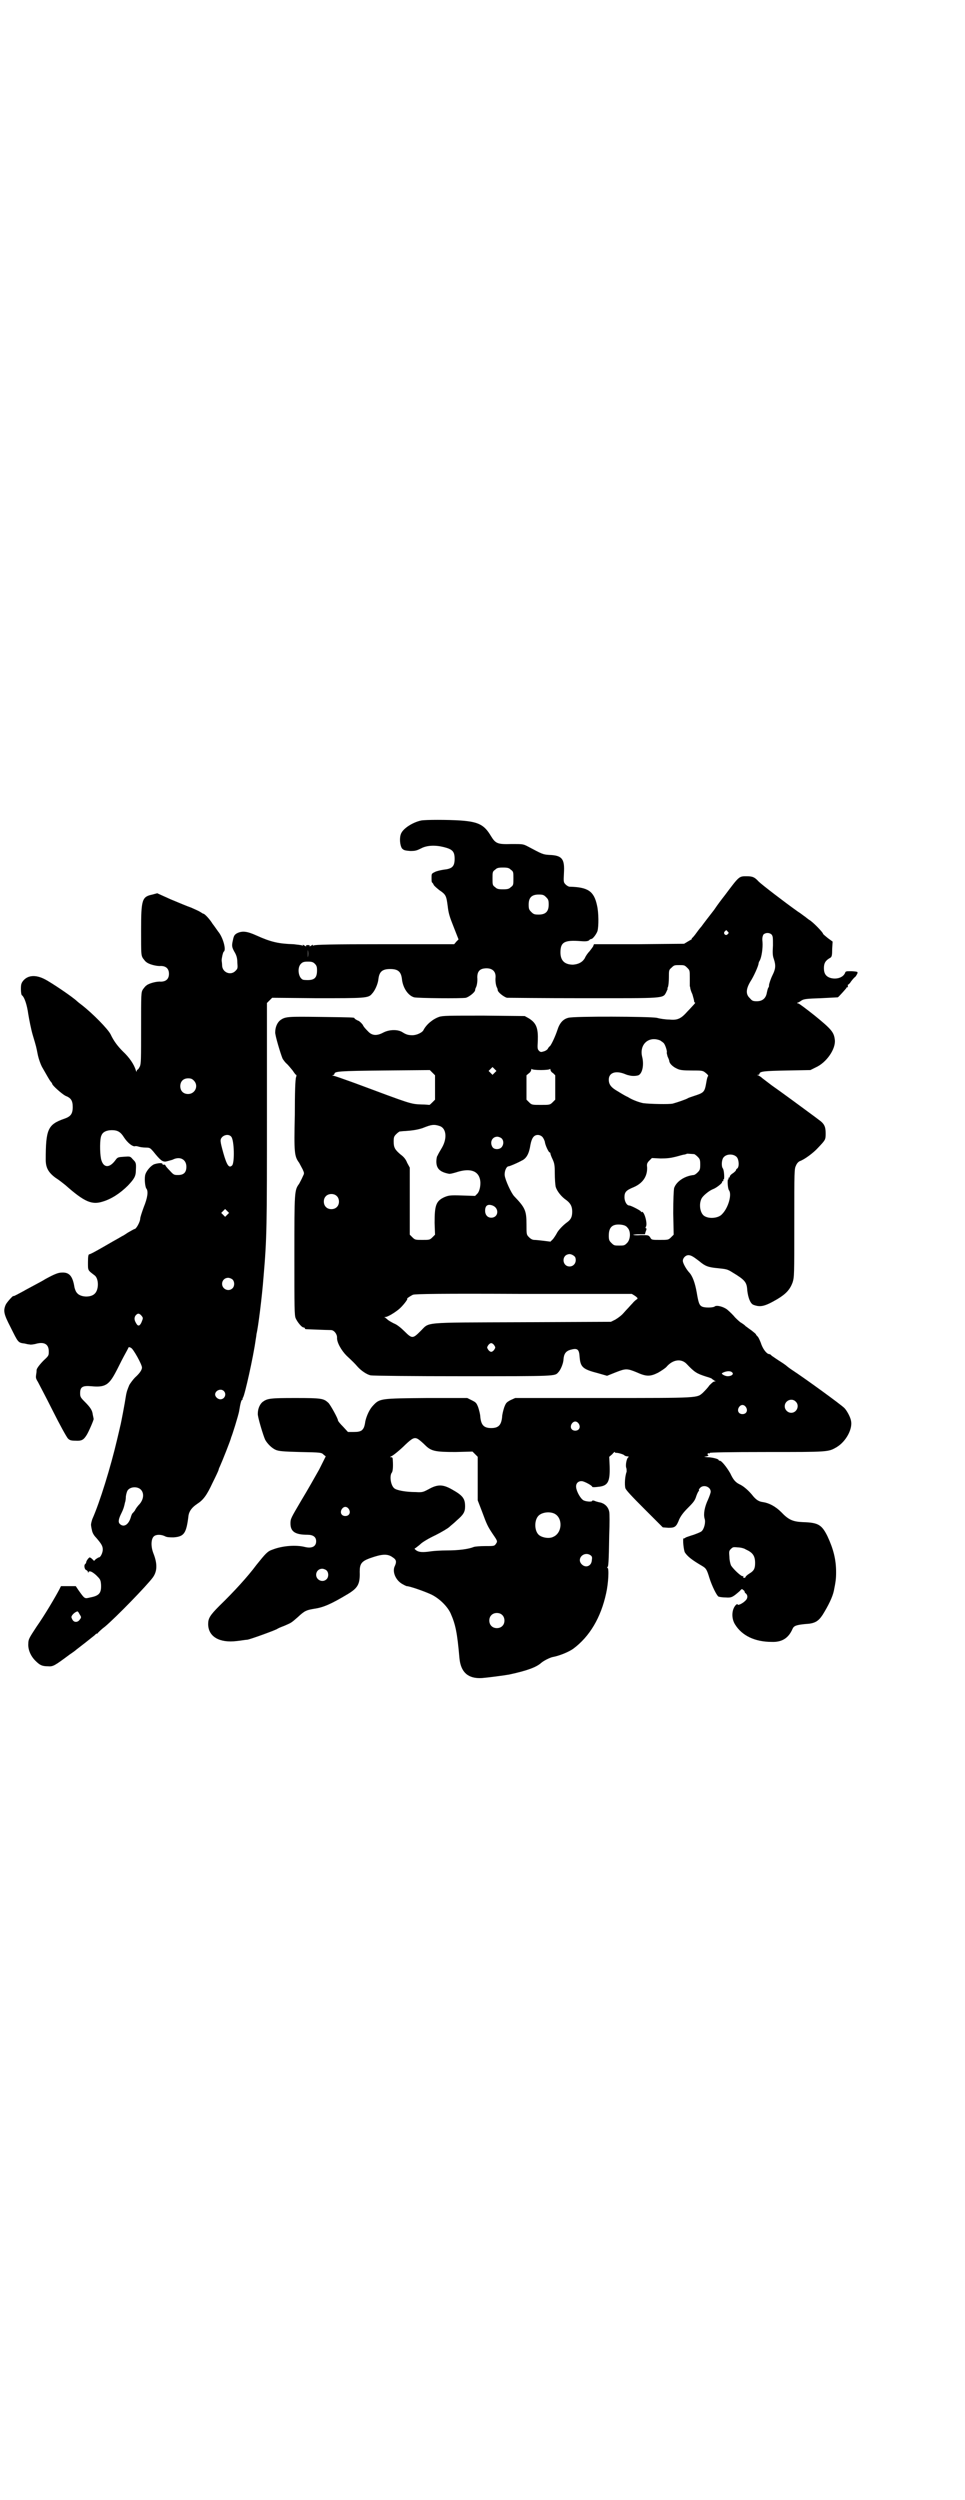 <?xml version="1.0" standalone="no"?>
<!DOCTYPE svg PUBLIC "-//W3C//DTD SVG 20010904//EN"
 "http://www.w3.org/TR/2001/REC-SVG-20010904/DTD/svg10.dtd">
<svg version="1.0" xmlns="http://www.w3.org/2000/svg"
 width="1108pt" height="2870pt" viewBox="0 0 1108 2870"
 preserveAspectRatio="xMidYMid meet">
<g transform="translate(0,2870) scale(0.5,-0.5)"
fill="#000000" stroke="none">
<path d="M967 3856 c-19 -4 -41 -18 -46 -30 -4 -9 -3 -26 2 -34 4 -4 6 -5 19
-6 12 0 15 1 25 6 13 7 32 8 52 3 20 -5 25 -10 25 -27 0 -18 -6 -23 -26 -25
-6 -1 -15 -3 -19 -5 -8 -4 -8 -4 -8 -13 0 -6 0 -10 1 -11 1 -1 3 -3 4 -6 2 -3
8 -8 13 -12 15 -10 16 -13 19 -36 2 -17 4 -24 14 -49 l11 -28 -5 -5 -5 -6
-160 0 c-122 0 -160 -1 -163 -3 -2 -2 -2 -1 -1 1 1 1 -1 1 -4 -1 -3 -2 -5 -3
-4 -1 1 1 0 2 -4 2 -4 0 -5 -1 -4 -2 1 -2 -1 -1 -4 1 -3 2 -5 2 -4 1 1 -2 1
-3 -1 -1 -2 1 -11 2 -20 3 -34 1 -52 5 -85 20 -22 10 -33 11 -45 5 -5 -3 -7
-5 -9 -15 -3 -13 -3 -16 3 -27 5 -8 7 -15 7 -25 1 -13 1 -14 -4 -19 -11 -12
-31 -4 -31 13 0 4 -1 9 -1 11 0 5 3 19 5 20 6 4 -2 33 -13 46 -3 4 -9 13 -13
18 -6 10 -18 23 -21 23 -1 0 -4 2 -7 4 -3 2 -12 6 -21 10 -9 3 -30 12 -47 19
l-31 14 -11 -3 c-24 -5 -26 -11 -26 -83 0 -54 0 -56 4 -63 3 -4 6 -8 8 -9 5
-5 24 -10 33 -9 12 0 19 -6 19 -18 0 -12 -7 -18 -19 -18 -9 1 -28 -4 -33 -9
-2 -1 -5 -5 -8 -9 -4 -7 -4 -9 -4 -89 0 -71 0 -82 -3 -88 -2 -4 -4 -7 -5 -7
-1 0 -2 -2 -2 -3 0 -3 -1 -2 -2 1 -4 14 -15 30 -30 44 -12 12 -21 24 -28 39
-6 12 -41 48 -67 68 -4 3 -9 7 -10 8 -9 9 -59 43 -75 51 -20 10 -37 9 -48 -3
-5 -6 -6 -9 -6 -20 0 -7 1 -13 2 -14 6 -4 12 -22 15 -44 2 -12 6 -33 10 -47 9
-30 8 -27 12 -47 2 -9 6 -20 9 -26 12 -21 17 -30 20 -34 2 -2 4 -5 4 -6 0 -3
21 -22 30 -27 13 -5 17 -11 17 -26 0 -16 -5 -22 -20 -27 -37 -13 -42 -24 -42
-94 0 -18 6 -29 22 -41 8 -5 18 -13 23 -17 44 -39 61 -46 86 -38 20 6 40 19
58 37 14 15 18 21 18 35 1 17 0 18 -7 25 -6 7 -6 7 -20 6 -14 -1 -15 -1 -20
-8 -14 -19 -28 -18 -33 3 -3 15 -3 47 1 54 3 8 12 12 24 12 13 0 20 -4 28 -17
8 -12 19 -21 25 -20 1 1 6 0 9 -1 3 -1 10 -2 16 -2 9 0 10 -1 17 -9 16 -20 21
-24 29 -23 5 1 11 3 15 4 17 9 32 1 32 -16 0 -13 -6 -19 -19 -19 -9 0 -10 0
-19 10 -6 6 -10 11 -10 12 0 1 -2 2 -3 2 -2 -1 -4 0 -4 1 1 3 -8 3 -18 0 -7
-2 -18 -14 -21 -23 -3 -8 -1 -29 2 -33 5 -6 3 -21 -6 -43 -4 -11 -8 -23 -8
-26 0 -7 -9 -24 -13 -24 -1 0 -8 -4 -15 -8 -6 -4 -12 -8 -13 -8 0 0 -10 -6
-21 -12 -31 -18 -52 -30 -55 -30 -2 0 -3 -5 -3 -18 0 -20 -1 -18 16 -31 9 -8
9 -32 0 -41 -9 -10 -33 -9 -41 1 -3 3 -5 9 -6 13 -4 26 -12 35 -29 34 -8 0
-16 -3 -38 -15 -6 -4 -18 -10 -27 -15 -9 -5 -19 -10 -22 -12 -11 -6 -24 -13
-24 -12 0 3 -16 -15 -18 -20 -6 -14 -4 -22 11 -51 18 -36 17 -36 33 -38 4 -1
8 -2 11 -2 2 -1 8 0 13 1 20 6 31 0 31 -17 0 -9 0 -10 -11 -20 -9 -9 -17 -19
-17 -23 0 -1 0 -5 -1 -10 -1 -7 -1 -9 4 -17 2 -4 18 -34 34 -66 16 -32 32 -61
35 -64 4 -4 7 -5 17 -5 15 -1 19 2 26 13 5 8 17 36 16 37 0 1 -1 5 -2 10 -1
10 -6 17 -19 30 -9 9 -10 11 -10 19 0 14 5 18 26 16 31 -3 40 3 55 31 5 9 13
26 19 37 6 11 11 20 11 21 1 1 3 1 6 -1 5 -2 25 -38 25 -45 0 -6 -6 -14 -16
-23 -4 -4 -10 -12 -13 -17 -4 -10 -6 -14 -8 -26 -2 -14 -11 -62 -13 -69 -1 -4
-4 -18 -7 -30 -15 -64 -40 -145 -57 -183 -2 -6 -3 -11 -3 -13 0 -2 1 -8 2 -12
1 -6 4 -12 10 -18 12 -14 15 -19 15 -27 0 -7 -5 -18 -9 -18 -1 0 -4 -2 -7 -4
l-4 -4 -4 4 c-2 2 -5 4 -6 4 -2 0 -8 -8 -8 -11 0 -1 -1 -3 -2 -4 -4 -2 -2 -13
2 -14 2 -1 4 -3 4 -5 0 -2 1 -2 1 0 2 4 8 2 18 -7 9 -9 10 -10 11 -21 1 -20
-4 -26 -25 -30 -13 -3 -12 -4 -27 17 l-6 9 -17 0 -17 0 -4 -8 c-9 -17 -33 -58
-52 -85 -17 -26 -19 -29 -19 -39 -1 -13 5 -28 16 -39 10 -10 15 -13 29 -13 12
-1 15 1 50 27 6 4 13 9 15 11 8 6 36 28 42 33 3 3 5 5 5 4 0 -1 2 0 3 2 2 2 9
9 16 14 25 21 96 94 110 113 10 14 11 31 1 56 -6 16 -5 32 1 38 5 5 16 5 25 1
5 -3 11 -3 21 -3 24 2 29 9 34 51 2 10 8 18 20 26 14 9 22 20 35 48 8 16 14
29 14 30 0 1 1 4 3 8 5 11 25 61 26 67 1 2 5 14 9 27 4 13 8 27 9 32 3 19 5
26 7 27 2 1 2 2 1 2 -1 0 0 1 1 3 4 5 24 95 29 132 1 6 2 12 2 14 4 15 13 89
16 129 8 93 8 115 8 384 l0 247 6 6 6 6 102 -1 c111 0 119 0 127 10 7 7 14 23
15 34 2 17 9 23 27 23 18 0 25 -6 27 -23 2 -20 14 -38 28 -42 9 -2 108 -3 119
-1 7 2 20 12 21 17 0 2 1 4 1 5 3 4 5 16 4 25 0 11 4 18 14 20 17 3 29 -4 28
-20 -1 -9 1 -21 4 -25 0 -1 1 -3 1 -5 1 -5 14 -15 21 -17 4 0 82 -1 175 -1
190 0 183 -1 191 14 2 5 4 8 3 8 -1 0 0 2 1 4 1 3 2 12 2 21 0 17 0 18 6 23 6
6 7 6 18 6 11 0 12 0 18 -6 6 -6 6 -6 6 -23 0 -10 0 -18 0 -19 0 -1 1 -2 1 -4
0 -2 2 -9 5 -15 2 -7 4 -14 4 -16 0 -2 1 -3 2 -3 1 0 0 -2 -3 -5 -2 -2 -8 -9
-14 -15 -15 -17 -23 -21 -42 -19 -9 0 -22 2 -29 4 -16 3 -190 4 -203 0 -12 -3
-20 -12 -25 -28 -5 -15 -13 -32 -17 -37 -2 -1 -4 -4 -5 -6 -1 -2 -5 -5 -9 -6
-6 -2 -8 -2 -11 1 -4 4 -4 6 -3 23 1 29 -3 41 -21 52 l-9 5 -94 1 c-80 0 -95
0 -103 -3 -14 -5 -29 -17 -36 -31 -3 -5 -15 -11 -25 -11 -8 0 -14 1 -23 7 -11
7 -31 6 -44 -1 -15 -8 -26 -7 -35 3 -4 4 -10 10 -12 15 -3 4 -8 9 -12 10 -4 2
-7 4 -7 5 0 2 -4 2 -77 3 -77 1 -82 1 -94 -8 -6 -5 -11 -15 -11 -27 -1 -6 13
-52 17 -61 2 -3 6 -9 10 -12 3 -3 9 -10 13 -15 4 -6 7 -10 8 -10 1 0 1 -2 0
-5 -2 -4 -3 -36 -3 -87 -2 -88 -1 -95 10 -110 2 -4 6 -11 8 -15 4 -9 4 -9 0
-17 -2 -5 -6 -12 -8 -16 -11 -15 -11 -17 -11 -165 0 -120 0 -137 3 -144 4 -9
14 -21 18 -21 2 0 3 -1 3 -2 0 -1 1 -2 3 -2 2 0 46 -2 57 -2 7 0 14 -9 14 -17
-1 -11 10 -30 22 -42 14 -13 19 -18 25 -25 8 -9 21 -18 30 -20 5 -1 99 -2 211
-2 217 0 212 0 220 9 6 6 12 22 12 30 1 12 5 19 17 22 15 4 19 1 20 -17 2 -23
7 -28 42 -37 l21 -6 20 8 c23 9 26 9 48 0 22 -10 31 -10 49 -1 7 4 16 10 19
13 15 18 35 20 47 7 18 -19 23 -22 45 -29 7 -2 13 -4 14 -6 2 -1 4 -3 6 -4 2
0 2 -1 -1 -1 -3 0 -7 -4 -12 -9 -4 -6 -11 -13 -15 -17 -14 -12 -6 -12 -229
-12 l-202 0 -11 -5 c-9 -5 -10 -6 -14 -16 -2 -6 -5 -17 -5 -23 -2 -18 -8 -25
-25 -25 -17 0 -23 7 -25 25 0 6 -3 17 -5 23 -4 10 -5 11 -15 16 l-10 5 -93 0
c-106 -1 -108 -1 -123 -17 -8 -8 -15 -23 -18 -36 -2 -14 -4 -17 -8 -21 -4 -3
-9 -4 -19 -4 l-13 0 -11 12 c-7 7 -12 13 -12 15 0 4 -17 35 -22 40 -11 10 -15
11 -76 11 -58 0 -64 -1 -75 -9 -6 -5 -11 -15 -11 -27 -1 -6 13 -52 17 -60 5
-9 15 -19 24 -23 7 -3 16 -4 56 -5 48 -1 49 -1 54 -6 l5 -4 -15 -30 c-9 -16
-27 -48 -41 -71 -24 -41 -25 -42 -25 -53 0 -19 11 -26 39 -26 13 0 20 -5 20
-15 0 -12 -10 -17 -26 -13 -20 5 -51 3 -74 -6 -12 -4 -16 -9 -37 -35 -20 -27
-52 -62 -85 -94 -22 -22 -26 -29 -26 -42 0 -29 26 -44 66 -39 10 1 20 3 24 3
7 1 65 22 69 25 1 1 8 4 16 7 16 7 15 6 31 20 16 15 20 16 37 19 21 3 38 10
78 34 23 14 28 23 27 51 0 18 4 24 23 31 28 10 41 11 53 2 8 -5 9 -10 5 -19
-7 -13 1 -32 15 -41 5 -3 11 -6 12 -6 7 0 41 -12 56 -19 19 -9 38 -28 45 -44
11 -25 15 -44 20 -102 3 -33 20 -48 52 -46 13 1 51 6 62 8 42 9 63 17 74 27 6
5 18 11 25 13 17 3 38 12 48 19 38 28 64 72 76 128 5 22 7 58 3 58 -1 0 -1 1
0 2 2 1 3 8 4 74 1 25 1 49 0 53 -2 10 -9 18 -20 21 -6 1 -12 3 -14 4 -3 1 -5
1 -5 0 0 -3 -14 -2 -20 1 -7 4 -16 20 -17 30 -1 9 5 15 14 14 6 -1 23 -10 23
-13 0 -1 6 -1 13 0 23 2 28 11 27 47 l-1 22 7 6 c3 4 6 6 6 5 0 -1 1 -2 2 -2
3 1 17 -3 19 -5 2 -2 5 -3 8 -3 3 0 3 -1 2 -2 -4 -2 -7 -18 -5 -24 1 -2 1 -6
1 -9 -4 -11 -5 -29 -3 -38 2 -5 13 -17 44 -48 l42 -42 13 -1 c15 0 18 2 25 20
4 8 9 15 20 26 13 13 16 17 19 27 2 6 5 11 5 11 1 0 2 1 1 2 -1 1 1 4 3 6 8 8
24 2 24 -9 0 -3 -3 -11 -6 -18 -8 -17 -11 -33 -8 -44 3 -8 -1 -24 -7 -29 -2
-2 -10 -5 -18 -8 -7 -2 -15 -5 -18 -6 -2 -2 -5 -3 -5 -2 -3 0 0 -29 3 -33 6
-9 16 -17 40 -31 8 -5 10 -7 16 -27 6 -19 17 -41 21 -43 3 -1 10 -2 17 -2 13
-1 16 1 32 15 4 5 5 5 8 2 2 -1 3 -3 3 -4 0 -1 1 -3 3 -4 5 -5 4 -12 -2 -17
-6 -6 -17 -11 -17 -8 0 1 -2 1 -4 -1 -10 -10 -11 -31 -2 -45 16 -26 46 -40 84
-40 24 -1 39 9 48 30 3 7 9 9 29 11 22 1 30 6 40 21 13 21 23 41 26 56 4 20 5
27 5 42 0 29 -6 53 -20 83 -13 26 -21 31 -56 32 -23 1 -33 5 -50 23 -13 13
-28 21 -42 23 -9 1 -15 5 -22 13 -10 13 -22 23 -30 27 -11 5 -16 11 -23 26 -8
14 -20 29 -24 29 -2 0 -3 1 -3 2 0 2 -15 6 -25 6 -9 1 -10 1 -3 2 5 1 6 2 4 3
-1 1 -2 2 -1 3 1 1 2 2 3 1 1 -1 2 0 2 1 0 1 43 2 131 2 142 0 141 0 160 11
22 13 38 43 33 62 -2 9 -10 23 -15 28 -8 8 -89 67 -121 88 -6 4 -11 8 -12 9
-1 1 -8 6 -16 11 -8 5 -16 11 -18 12 -1 2 -4 4 -7 4 -6 2 -14 13 -18 26 -2 5
-5 12 -7 14 -2 2 -4 4 -4 5 0 1 -5 5 -10 9 -6 4 -12 9 -14 10 -1 2 -7 6 -12 9
-5 4 -10 9 -12 11 -3 4 -12 13 -18 18 -9 7 -25 11 -29 7 -4 -3 -24 -3 -29 0
-6 3 -8 8 -12 32 -4 23 -10 39 -18 47 -7 8 -14 21 -14 26 0 6 6 13 13 13 6 0
12 -4 25 -14 13 -11 20 -14 43 -16 18 -2 21 -2 32 -9 30 -18 34 -23 35 -42 2
-17 7 -30 14 -33 16 -6 26 -4 55 13 20 12 29 22 35 38 4 13 4 15 4 137 0 121
0 124 4 132 2 5 6 9 9 10 11 4 31 19 41 30 18 19 18 19 18 34 0 15 -3 22 -16
31 -5 4 -12 9 -16 12 -12 9 -76 56 -92 67 -8 6 -17 13 -21 16 -3 3 -8 6 -10 7
-3 0 -3 1 0 1 1 0 3 1 3 2 0 6 10 7 63 8 l54 1 12 6 c25 11 47 43 44 64 -2 17
-8 24 -46 55 -19 15 -36 28 -38 28 -3 0 -3 1 -1 2 2 0 6 3 9 5 5 3 11 4 44 5
21 1 38 2 39 2 1 0 20 21 20 22 0 1 1 2 2 1 1 -1 1 1 1 3 0 3 0 4 0 3 1 0 4 2
7 7 3 4 7 9 10 11 2 2 4 6 5 8 1 4 0 4 -13 5 -12 0 -14 0 -15 -3 -4 -11 -18
-16 -32 -13 -12 3 -17 10 -17 23 0 12 4 18 15 24 3 2 4 5 4 20 l1 17 -11 8
c-6 5 -11 9 -11 10 0 3 -24 28 -32 32 -4 3 -8 6 -9 7 -2 1 -9 7 -17 12 -31 22
-83 62 -90 69 -9 10 -14 12 -27 12 -18 0 -17 1 -50 -43 -4 -5 -10 -13 -13 -17
-3 -4 -8 -11 -12 -17 -11 -14 -27 -35 -29 -38 -1 -1 -6 -7 -11 -14 -5 -7 -10
-13 -11 -13 -1 -1 -1 -2 0 -2 1 0 -3 -2 -8 -5 l-10 -6 -104 -1 -103 0 -2 -5
c-1 -2 -5 -7 -8 -11 -4 -4 -9 -11 -11 -16 -6 -10 -15 -14 -27 -15 -19 0 -29 9
-29 28 0 24 9 29 47 26 12 -1 16 0 19 2 1 2 4 3 5 3 3 0 11 10 14 18 3 11 3
42 -1 59 -7 33 -21 42 -63 43 -2 0 -6 2 -9 5 -5 5 -5 6 -4 26 2 33 -4 41 -34
42 -15 1 -16 2 -50 20 -10 5 -11 5 -36 5 -33 -1 -37 1 -48 19 -15 25 -28 32
-69 35 -30 2 -81 2 -91 0z m206 -113 c6 -4 6 -6 6 -20 0 -14 0 -16 -6 -20 -4
-4 -7 -5 -18 -5 -11 0 -14 1 -18 5 -6 4 -6 6 -6 20 0 14 0 16 6 20 4 4 7 5 18
5 11 0 14 -1 18 -5z m81 -63 c5 -5 6 -7 6 -17 0 -16 -7 -23 -23 -23 -10 0 -12
1 -17 6 -5 5 -6 7 -6 17 0 16 7 23 23 23 10 0 12 -1 17 -6z m417 -79 c3 -3 3
-3 0 -6 -4 -5 -11 1 -7 6 4 4 4 4 7 0z m101 -7 c3 -4 3 -7 3 -25 -1 -16 -1
-23 2 -31 5 -15 4 -23 -3 -37 -5 -10 -9 -24 -8 -24 0 0 0 -2 -1 -4 -2 -2 -3
-8 -4 -12 -2 -13 -10 -20 -23 -20 -9 0 -11 1 -16 7 -10 9 -9 21 1 38 8 12 19
37 19 42 0 1 1 4 3 7 4 8 7 28 6 42 -1 9 0 13 2 17 5 5 14 5 19 0z m-1065 -52
c0 -5 0 -1 0 8 0 9 0 13 0 9 1 -5 1 -13 0 -17z m16 -15 c4 -4 5 -7 5 -15 0
-19 -7 -24 -30 -22 -12 1 -17 27 -7 37 4 4 7 5 16 5 9 0 12 -1 16 -5z m793
-176 c3 -2 6 -4 8 -6 4 -4 9 -21 7 -22 0 -1 1 -5 2 -9 2 -4 4 -9 4 -11 1 -6 9
-13 18 -17 6 -3 13 -4 33 -4 25 0 26 0 33 -6 4 -3 6 -6 5 -7 -1 0 -3 -7 -4
-14 -4 -23 -5 -24 -30 -32 -6 -2 -12 -4 -13 -5 -3 -2 -23 -9 -34 -12 -8 -2
-53 -1 -68 1 -10 2 -26 8 -35 14 -5 2 -15 8 -23 13 -16 9 -21 16 -21 27 0 15
14 21 34 14 5 -2 10 -4 12 -4 6 -2 16 -2 22 0 9 4 13 23 9 41 -8 29 14 50 41
39z m-380 -74 l-5 -5 -4 4 -5 5 4 4 5 5 4 -4 5 -5 -4 -4z m106 6 c10 0 20 1
20 2 1 1 2 1 2 -1 0 -2 2 -6 6 -8 l5 -5 0 -28 0 -28 -6 -6 c-6 -6 -7 -6 -27
-6 -20 0 -21 0 -27 6 l-6 6 0 28 0 28 6 5 c3 2 5 6 5 8 0 2 1 2 2 1 0 -1 10
-2 20 -2z m-243 -40 l0 -28 -6 -6 c-3 -3 -6 -6 -7 -6 -1 0 -9 1 -18 1 -26 1
-24 1 -153 49 -25 9 -47 17 -50 17 -3 0 -3 1 0 1 1 1 3 2 3 3 0 6 9 7 114 8
l105 1 6 -6 6 -6 0 -28z m-554 16 c12 -12 3 -31 -13 -31 -11 0 -18 7 -18 18 0
11 7 18 18 18 6 0 9 -1 13 -5z m566 -105 c14 -6 16 -28 4 -49 -4 -7 -9 -15
-10 -18 -2 -2 -3 -9 -3 -14 0 -16 8 -24 28 -28 3 -1 10 1 17 3 30 10 50 5 55
-15 3 -11 0 -28 -6 -34 l-5 -5 -30 1 c-29 1 -31 0 -41 -4 -19 -9 -22 -19 -22
-59 l1 -27 -6 -6 c-6 -6 -7 -6 -23 -6 -16 0 -17 0 -23 6 l-6 6 0 77 0 77 -6
11 c-3 8 -8 14 -15 19 -13 11 -16 16 -16 30 0 10 1 12 6 17 3 3 7 6 8 6 2 0 8
1 13 1 15 1 29 3 40 7 20 8 26 9 40 4z m-480 -24 c7 -8 8 -60 2 -66 -7 -7 -12
0 -20 28 -8 29 -8 31 -3 37 6 6 16 7 21 1z m714 0 c3 -3 5 -8 6 -11 1 -9 9
-25 11 -25 1 0 2 -1 2 -3 0 -1 2 -7 5 -13 4 -9 5 -13 5 -32 0 -12 1 -26 2 -31
3 -10 13 -23 25 -31 9 -7 13 -14 13 -26 0 -12 -3 -18 -11 -24 -10 -7 -21 -19
-24 -25 -2 -4 -6 -10 -9 -14 l-6 -6 -16 2 c-8 1 -18 2 -21 2 -4 0 -8 2 -12 6
-6 6 -6 6 -6 30 0 31 -3 38 -28 64 -7 7 -21 38 -22 48 -1 10 4 21 9 21 2 0 17
6 30 13 11 5 17 16 20 36 3 16 8 23 17 23 4 0 8 -2 10 -4z m-93 -4 c5 -5 5
-14 0 -20 -5 -6 -17 -6 -21 0 -7 11 -1 24 11 24 3 0 8 -2 10 -4z m442 -36 c1
0 5 -3 8 -6 5 -5 6 -7 6 -18 0 -11 -1 -13 -6 -18 -3 -3 -7 -6 -9 -6 -21 -2
-40 -15 -45 -30 -1 -6 -2 -25 -2 -58 l1 -49 -6 -6 c-6 -6 -7 -6 -26 -6 -18 0
-19 0 -22 6 -4 5 -4 5 -22 5 -9 -1 -17 0 -17 1 0 0 6 1 14 1 l13 0 2 7 c2 4 2
7 0 7 -1 0 -1 1 0 3 5 6 -4 39 -10 34 0 -1 -1 -1 -1 1 0 2 -23 14 -27 14 -6 0
-11 10 -11 19 0 12 4 16 21 23 21 9 32 25 31 46 -1 7 0 10 5 15 l6 6 20 -1
c15 0 23 1 35 4 8 2 17 5 20 5 3 1 5 1 5 2 1 0 5 0 17 -1z m98 -7 c5 -6 6 -22
1 -26 -2 -1 -3 -3 -3 -4 0 -1 -3 -4 -7 -7 -4 -2 -7 -6 -7 -7 0 -2 -1 -3 -2 -3
-1 0 -2 -1 -1 -2 1 -1 0 -2 -1 -2 -2 0 -1 -21 2 -25 7 -9 -1 -40 -16 -55 -8
-9 -28 -11 -39 -5 -11 5 -15 27 -8 41 3 6 16 17 25 21 9 3 22 14 22 16 0 2 1
3 2 3 1 0 2 1 1 2 -1 1 0 2 1 2 2 0 1 21 -2 25 -4 5 -3 21 2 26 7 8 23 8 30 0z
m-919 -89 c7 -6 7 -19 1 -25 -6 -7 -19 -7 -25 -1 -7 6 -7 19 -1 25 6 7 19 7
25 1z m358 -22 c16 -6 14 -28 -3 -28 -8 0 -14 6 -14 16 0 12 6 16 17 12z
m-609 -21 l-5 -5 -4 4 -5 5 4 4 5 5 4 -4 5 -5 -4 -4z m919 -30 c8 -8 7 -27 -1
-35 -6 -6 -7 -6 -18 -6 -11 0 -12 0 -18 6 -5 5 -6 7 -6 17 0 20 9 27 28 25 8
-1 12 -3 15 -7z m-120 -68 c4 -11 -3 -21 -13 -21 -17 0 -19 25 -3 28 5 2 14
-3 16 -7z m-787 -51 c5 -5 5 -15 0 -20 -9 -9 -24 -2 -24 10 0 8 6 14 14 14 3
0 8 -2 10 -4z m925 -38 c5 -4 6 -5 4 -7 -2 -1 -7 -5 -11 -10 -4 -4 -9 -10 -12
-13 -3 -3 -8 -9 -11 -12 -4 -4 -11 -9 -16 -12 l-10 -5 -206 -1 c-234 -1 -209
1 -232 -21 -17 -17 -19 -17 -36 0 -8 8 -18 16 -24 18 -6 3 -13 7 -15 9 -2 2
-5 4 -6 5 -2 0 -2 1 1 1 5 0 20 9 30 17 9 7 23 25 20 25 -2 0 7 6 13 9 4 2 67
3 254 2 l249 0 8 -5z m-1135 -44 c5 -6 5 -6 1 -16 -4 -9 -8 -10 -12 -3 -5 8
-5 13 -2 18 5 6 8 6 13 1z m811 -69 c3 -5 3 -5 0 -10 -2 -3 -5 -5 -7 -5 -2 0
-5 2 -7 5 -3 5 -3 5 0 10 2 3 5 5 7 5 2 0 5 -2 7 -5z m546 -62 c5 -4 -1 -9
-10 -9 -6 0 -15 5 -13 7 8 5 19 6 23 2z m-1167 -43 c7 -7 2 -19 -8 -19 -6 0
-12 6 -12 11 0 9 13 15 20 8z m1313 -24 c10 -9 3 -26 -10 -26 -8 0 -15 7 -15
15 0 13 16 20 25 11z m-114 -13 c5 -8 1 -16 -8 -16 -9 0 -13 8 -8 16 2 3 5 5
8 5 3 0 6 -2 8 -5z m-384 -38 c5 -8 1 -16 -8 -16 -9 0 -13 8 -8 16 2 3 5 5 8
5 3 0 6 -2 8 -5z m-368 -36 c3 -2 10 -8 15 -13 14 -14 23 -16 70 -16 l39 1 6
-6 6 -6 0 -50 0 -50 10 -26 c11 -30 13 -34 25 -52 11 -16 11 -16 6 -23 -3 -4
-5 -4 -24 -4 -12 0 -23 -1 -26 -2 -12 -5 -35 -8 -62 -8 -13 0 -29 -1 -36 -2
-20 -3 -28 -2 -34 2 -5 4 -5 4 -1 6 2 2 7 5 11 9 4 4 19 13 34 20 14 7 29 16
32 19 3 3 11 9 17 15 15 13 19 19 19 32 0 18 -5 25 -30 39 -21 12 -33 12 -53
1 -13 -7 -15 -8 -30 -7 -23 0 -45 4 -50 9 -8 7 -11 29 -5 36 2 3 3 13 2 28 0
5 -1 7 -3 7 -4 0 -4 0 -1 2 4 1 21 15 33 27 16 15 21 18 30 12z m-637 -116 c7
-8 6 -21 -3 -32 -5 -5 -10 -12 -11 -15 -2 -3 -5 -6 -6 -7 -1 -1 -3 -6 -4 -10
-5 -16 -16 -23 -25 -14 -4 4 -3 11 4 25 4 8 6 14 8 24 1 2 2 8 2 14 1 7 3 13
5 15 7 8 23 8 30 0z m477 -44 c5 -8 1 -16 -8 -16 -9 0 -13 8 -8 16 2 3 5 5 8
5 3 0 6 -2 8 -5z m471 -10 c21 -9 20 -45 -2 -54 -10 -5 -28 -1 -34 6 -9 10 -9
32 0 42 7 8 24 11 36 6z m441 -83 c16 -7 21 -15 21 -31 0 -13 -3 -18 -13 -24
-5 -3 -9 -7 -9 -8 0 -1 -1 -2 -3 -2 -2 0 -3 1 -2 2 0 2 0 3 -1 2 -3 -2 -21 15
-27 24 -2 4 -4 13 -4 20 -1 12 -1 14 3 18 5 5 6 5 16 4 6 0 15 -2 19 -5z
m-357 -13 c4 -3 4 -5 3 -12 -1 -13 -14 -18 -23 -9 -13 13 5 31 20 21z m-606
-35 c5 -5 5 -15 0 -20 -9 -9 -24 -2 -24 10 0 8 6 14 14 14 3 0 8 -2 10 -4z
m-567 -101 c4 -6 4 -7 0 -12 -4 -6 -12 -7 -16 -1 -2 3 -3 6 -3 7 0 4 8 12 14
13 1 0 3 -3 5 -7z m970 -1 c7 -6 7 -19 1 -25 -6 -7 -19 -7 -25 -1 -7 6 -7 19
-1 25 6 7 19 7 25 1z"/>
</g>
</svg>
